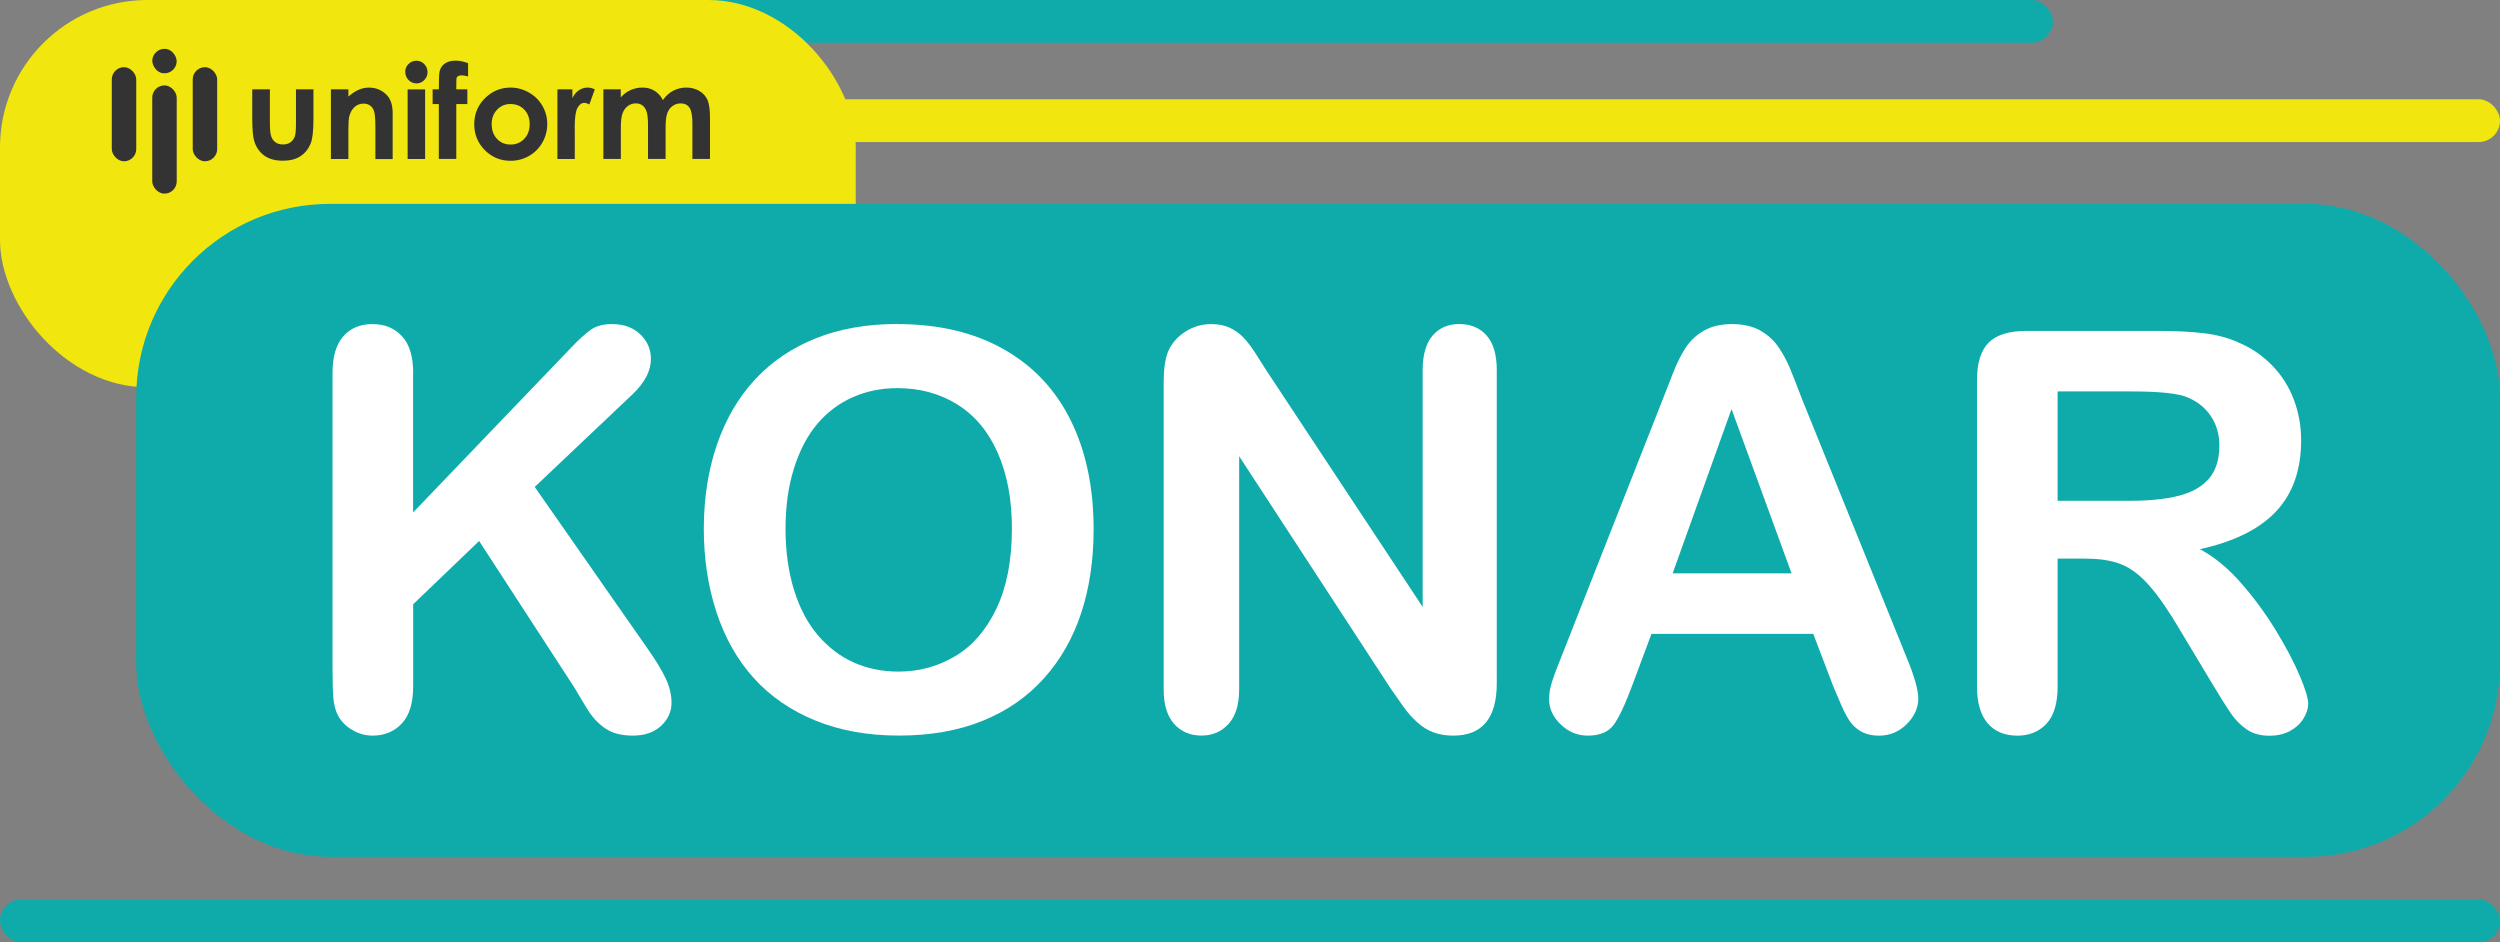<?xml version="1.0" encoding="UTF-8"?>
<svg id="Layer_2" data-name="Layer 2" xmlns="http://www.w3.org/2000/svg" viewBox="0 0 629.54 237.27">
  <rect x="0" y="0" width="629.54" height="237.27" fill="#808080" stroke="none"/>
  <defs>
    <style>
      .cls-1 {
        fill: #333;
      }

      .cls-1, .cls-2, .cls-3, .cls-4 {
        stroke-width: 0px;
      }

      .cls-2 {
        fill: #fff;
      }

      .cls-3 {
        fill: #0fabab;
      }

      .cls-4 {
        fill: #f1e60e;
      }
    </style>
  </defs>
  <g id="Layer_2-2" data-name="Layer 2">
    <g>
      <g>
        <rect class="cls-4" x="172.52" y="25" width="457.02" height="10.77" rx="5.38" ry="5.38"/>
        <rect class="cls-3" x="0" y="226.5" width="629.54" height="10.77" rx="5.38" ry="5.38"/>
        <rect class="cls-3" x="172.52" y="0" width="344.43" height="10.77" rx="5.38" ry="5.38"/>
        <rect class="cls-4" x="0" y="0" width="215.49" height="97.53" rx="37.13" ry="37.13"/>
        <rect class="cls-3" x="34.3" y="51.34" width="595.23" height="164.43" rx="48.77" ry="48.77"/>
        <g>
          <path class="cls-2" d="m104.02,93.91v35.14l39.85-41.56c1.91-2,3.54-3.49,4.89-4.44,1.34-.96,3.13-1.44,5.37-1.44,2.92,0,5.27.85,7.08,2.56,1.8,1.71,2.7,3.79,2.7,6.25,0,2.96-1.53,5.9-4.58,8.82l-24.68,23.38,28.44,40.74c2,2.83,3.51,5.3,4.51,7.42,1,2.12,1.5,4.18,1.5,6.19,0,2.23-.88,4.17-2.63,5.81-1.75,1.64-4.14,2.46-7.14,2.46-2.83,0-5.13-.6-6.9-1.81s-3.28-2.81-4.51-4.82c-1.23-2-2.32-3.83-3.28-5.47l-23.99-36.91-16.61,15.93v20.71c0,4.19-.96,7.3-2.87,9.33s-4.38,3.04-7.38,3.04c-1.73,0-3.4-.46-4.99-1.37-1.6-.91-2.83-2.14-3.69-3.69-.64-1.28-1.03-2.76-1.16-4.44-.14-1.69-.21-4.12-.21-7.31v-74.51c0-4.1.9-7.18,2.7-9.23,1.8-2.05,4.25-3.08,7.35-3.08s5.53,1.01,7.42,3.04c1.89,2.03,2.84,5.12,2.84,9.26Z"/>
          <path class="cls-2" d="m225.97,81.61c10.39,0,19.31,2.11,26.76,6.32,7.45,4.22,13.09,10.21,16.92,17.98,3.83,7.77,5.74,16.9,5.74,27.38,0,7.75-1.05,14.79-3.14,21.12-2.1,6.33-5.24,11.83-9.43,16.47-4.19,4.65-9.34,8.2-15.45,10.66-6.11,2.46-13.1,3.69-20.99,3.69s-14.86-1.26-21.05-3.79c-6.2-2.53-11.37-6.09-15.52-10.7-4.15-4.6-7.28-10.14-9.4-16.61-2.12-6.47-3.18-13.47-3.18-20.99s1.1-14.77,3.32-21.19c2.21-6.43,5.41-11.89,9.6-16.41,4.19-4.51,9.3-7.96,15.31-10.36s12.85-3.59,20.51-3.59Zm28.85,51.54c0-7.34-1.19-13.69-3.55-19.07-2.37-5.38-5.75-9.44-10.15-12.2-4.4-2.76-9.45-4.14-15.14-4.14-4.06,0-7.8.76-11.25,2.29-3.44,1.53-6.4,3.75-8.89,6.67-2.48,2.92-4.44,6.64-5.88,11.18-1.44,4.54-2.15,9.63-2.15,15.28s.72,10.85,2.15,15.45c1.44,4.6,3.46,8.42,6.08,11.45,2.62,3.03,5.63,5.3,9.02,6.8,3.39,1.5,7.12,2.26,11.18,2.26,5.2,0,9.97-1.3,14.32-3.9,4.35-2.6,7.82-6.61,10.39-12.03,2.57-5.42,3.86-12.1,3.86-20.03Z"/>
          <path class="cls-2" d="m319.22,93.78l39.03,59.06v-59.61c0-3.87.83-6.78,2.5-8.72,1.66-1.94,3.91-2.91,6.73-2.91s5.22.97,6.9,2.91c1.69,1.94,2.53,4.84,2.53,8.72v78.82c0,8.8-3.65,13.19-10.94,13.19-1.82,0-3.46-.26-4.92-.79-1.46-.52-2.83-1.36-4.1-2.5-1.28-1.14-2.46-2.47-3.55-4-1.09-1.53-2.19-3.09-3.28-4.68l-38.08-58.38v58.72c0,3.83-.89,6.72-2.67,8.68s-4.06,2.94-6.84,2.94-5.17-.99-6.9-2.97c-1.73-1.98-2.6-4.86-2.6-8.65v-77.31c0-3.28.36-5.86,1.09-7.72.87-2.05,2.3-3.73,4.31-5.02,2-1.3,4.17-1.95,6.49-1.95,1.82,0,3.38.3,4.68.89,1.3.59,2.44,1.39,3.42,2.39.98,1,1.98,2.3,3.01,3.9,1.03,1.6,2.08,3.26,3.18,4.99Z"/>
          <path class="cls-2" d="m461.4,172.19l-4.79-12.58h-40.74l-4.79,12.85c-1.87,5.01-3.46,8.4-4.79,10.15-1.32,1.75-3.49,2.63-6.49,2.63-2.55,0-4.81-.93-6.77-2.8-1.96-1.87-2.94-3.99-2.94-6.36,0-1.37.23-2.78.68-4.24.46-1.46,1.21-3.49,2.26-6.08l25.63-65.08c.73-1.87,1.61-4.11,2.63-6.73,1.03-2.62,2.12-4.8,3.28-6.53,1.16-1.73,2.69-3.13,4.58-4.2,1.89-1.07,4.23-1.61,7.01-1.61s5.18.54,7.08,1.61c1.89,1.07,3.42,2.45,4.58,4.14,1.16,1.69,2.14,3.5,2.94,5.43.8,1.94,1.81,4.52,3.04,7.76l26.18,64.67c2.05,4.92,3.08,8.5,3.08,10.73s-.97,4.46-2.91,6.39c-1.94,1.94-4.27,2.91-7.01,2.91-1.6,0-2.96-.29-4.1-.85-1.14-.57-2.1-1.34-2.87-2.32-.78-.98-1.61-2.48-2.5-4.51-.89-2.03-1.65-3.82-2.29-5.37Zm-40.2-27.82h29.94l-15.11-41.36-14.83,41.36Z"/>
          <path class="cls-2" d="m525.25,140.67h-7.11v32.2c0,4.24-.93,7.36-2.8,9.37-1.87,2-4.31,3.01-7.31,3.01-3.24,0-5.74-1.05-7.52-3.14s-2.67-5.17-2.67-9.23v-77.11c0-4.38.98-7.54,2.94-9.5s5.13-2.94,9.5-2.94h33.02c4.56,0,8.45.19,11.69.58,3.24.39,6.15,1.17,8.75,2.36,3.14,1.32,5.92,3.21,8.34,5.67,2.42,2.46,4.25,5.32,5.5,8.58,1.25,3.26,1.88,6.71,1.88,10.36,0,7.47-2.11,13.44-6.32,17.91-4.22,4.47-10.61,7.63-19.17,9.5,3.6,1.91,7.04,4.74,10.32,8.48,3.28,3.74,6.21,7.71,8.78,11.93,2.57,4.22,4.58,8.02,6.02,11.42,1.44,3.4,2.15,5.73,2.15,7.01s-.42,2.63-1.26,3.93c-.84,1.3-1.99,2.32-3.45,3.08-1.46.75-3.14,1.13-5.06,1.13-2.28,0-4.19-.54-5.74-1.61-1.55-1.07-2.88-2.43-4-4.07-1.12-1.64-2.63-4.06-4.55-7.25l-8.13-13.54c-2.92-4.97-5.53-8.75-7.83-11.35-2.3-2.6-4.64-4.38-7.01-5.33-2.37-.96-5.36-1.44-8.96-1.44Zm11.62-42.11h-18.73v27.55h18.18c4.88,0,8.98-.42,12.3-1.26,3.33-.84,5.87-2.28,7.62-4.31,1.75-2.03,2.63-4.82,2.63-8.37,0-2.78-.71-5.23-2.12-7.35-1.41-2.12-3.37-3.7-5.88-4.75-2.37-1-7.04-1.5-14.01-1.5Z"/>
        </g>
        <g>
          <path class="cls-1" d="m63.51,22.5h4.45v8.44c0,1.64.11,2.79.34,3.42.23.64.59,1.14,1.09,1.49s1.12.53,1.85.53,1.35-.17,1.87-.52c.51-.35.89-.86,1.14-1.54.18-.5.28-1.58.28-3.24v-8.59h4.4v7.43c0,3.06-.24,5.16-.72,6.28-.59,1.38-1.46,2.43-2.61,3.17-1.15.74-2.61,1.1-4.38,1.1-1.92,0-3.48-.43-4.67-1.29-1.19-.86-2.02-2.06-2.51-3.59-.34-1.06-.52-3-.52-5.8v-7.3Z"/>
          <path class="cls-1" d="m83.33,22.5h4.4v1.8c1-.84,1.9-1.43,2.71-1.75.81-.33,1.64-.49,2.49-.49,1.74,0,3.21.61,4.42,1.82,1.02,1.03,1.53,2.56,1.53,4.58v11.59h-4.35v-7.68c0-2.09-.09-3.48-.28-4.17-.19-.69-.51-1.21-.98-1.57-.47-.36-1.04-.54-1.73-.54-.89,0-1.65.3-2.29.89-.64.6-1.08,1.42-1.33,2.47-.13.55-.19,1.73-.19,3.56v7.03h-4.4v-17.53Z"/>
          <path class="cls-1" d="m104.85,15.29c.77,0,1.43.28,1.98.84s.83,1.24.83,2.03-.27,1.45-.82,2.01c-.55.55-1.2.83-1.96.83s-1.45-.28-2-.85c-.55-.56-.83-1.25-.83-2.05s.27-1.43.82-1.98c.55-.55,1.21-.82,1.98-.82Zm-2.2,7.22h4.4v17.53h-4.4v-17.53Z"/>
          <path class="cls-1" d="m108.95,22.5h1.56c.01-2.3.05-3.66.11-4.08.12-.97.52-1.73,1.22-2.3.69-.56,1.67-.85,2.94-.85.91,0,1.94.21,3.09.63v3.35c-.63-.18-1.15-.27-1.56-.27-.52,0-.89.11-1.13.32-.17.16-.26.49-.26,1l-.02,2.19h2.79v3.72h-2.79v13.81h-4.4v-13.81h-1.56v-3.72Z"/>
          <path class="cls-1" d="m128.51,22.05c1.65,0,3.21.41,4.67,1.24,1.46.83,2.59,1.95,3.41,3.37s1.22,2.95,1.22,4.59-.41,3.2-1.23,4.64c-.82,1.44-1.94,2.56-3.36,3.38-1.42.81-2.98,1.22-4.69,1.22-2.51,0-4.66-.89-6.44-2.68-1.78-1.79-2.67-3.96-2.67-6.52,0-2.74,1-5.02,3.01-6.85,1.76-1.59,3.79-2.38,6.07-2.38Zm.07,4.14c-1.37,0-2.5.48-3.41,1.43-.91.95-1.36,2.17-1.36,3.65s.45,2.76,1.35,3.71,2.04,1.42,3.41,1.42,2.52-.48,3.44-1.43c.92-.96,1.37-2.19,1.37-3.69s-.45-2.73-1.35-3.67c-.9-.94-2.05-1.41-3.45-1.41Z"/>
          <path class="cls-1" d="m140.37,22.5h3.77v2.21c.41-.87.95-1.53,1.63-1.98s1.42-.68,2.22-.68c.57,0,1.17.15,1.79.45l-1.37,3.79c-.52-.26-.94-.39-1.27-.39-.68,0-1.25.42-1.72,1.26-.47.84-.7,2.48-.7,4.93l.02.85v7.09h-4.37v-17.53Z"/>
          <path class="cls-1" d="m151.92,22.5h4.4v2.01c.75-.83,1.59-1.44,2.51-1.85s1.92-.61,3.01-.61,2.09.27,2.97.81c.88.54,1.59,1.32,2.13,2.35.7-1.03,1.56-1.82,2.57-2.35,1.02-.54,2.13-.81,3.33-.81s2.34.29,3.29.87c.95.58,1.63,1.34,2.04,2.27.41.93.62,2.45.62,4.56v10.28h-4.43v-8.89c0-1.99-.25-3.33-.74-4.04s-1.24-1.06-2.22-1.06c-.75,0-1.43.21-2.02.64-.6.43-1.04,1.02-1.33,1.78-.29.76-.44,1.97-.44,3.65v7.91h-4.43v-8.49c0-1.57-.12-2.7-.35-3.41s-.58-1.23-1.04-1.57c-.46-.34-1.02-.52-1.68-.52-.73,0-1.4.22-1.99.65-.6.44-1.04,1.04-1.34,1.83s-.44,2.02-.44,3.71v7.8h-4.4v-17.53Z"/>
        </g>
      </g>
      <rect class="cls-1" x="48.53" y="16.92" width="6.16" height="23.69" rx="3.08" ry="3.08"/>
      <rect class="cls-1" x="38.34" y="21.51" width="6.16" height="27.25" rx="3.08" ry="3.08"/>
      <rect class="cls-1" x="28.15" y="16.92" width="6.16" height="23.69" rx="3.08" ry="3.08"/>
      <rect class="cls-1" x="38.34" y="12.3" width="6.16" height="6.16" rx="3.08" ry="3.08" transform="translate(2.56 -5.65) rotate(8.05)"/>
    </g>
  </g>
</svg>